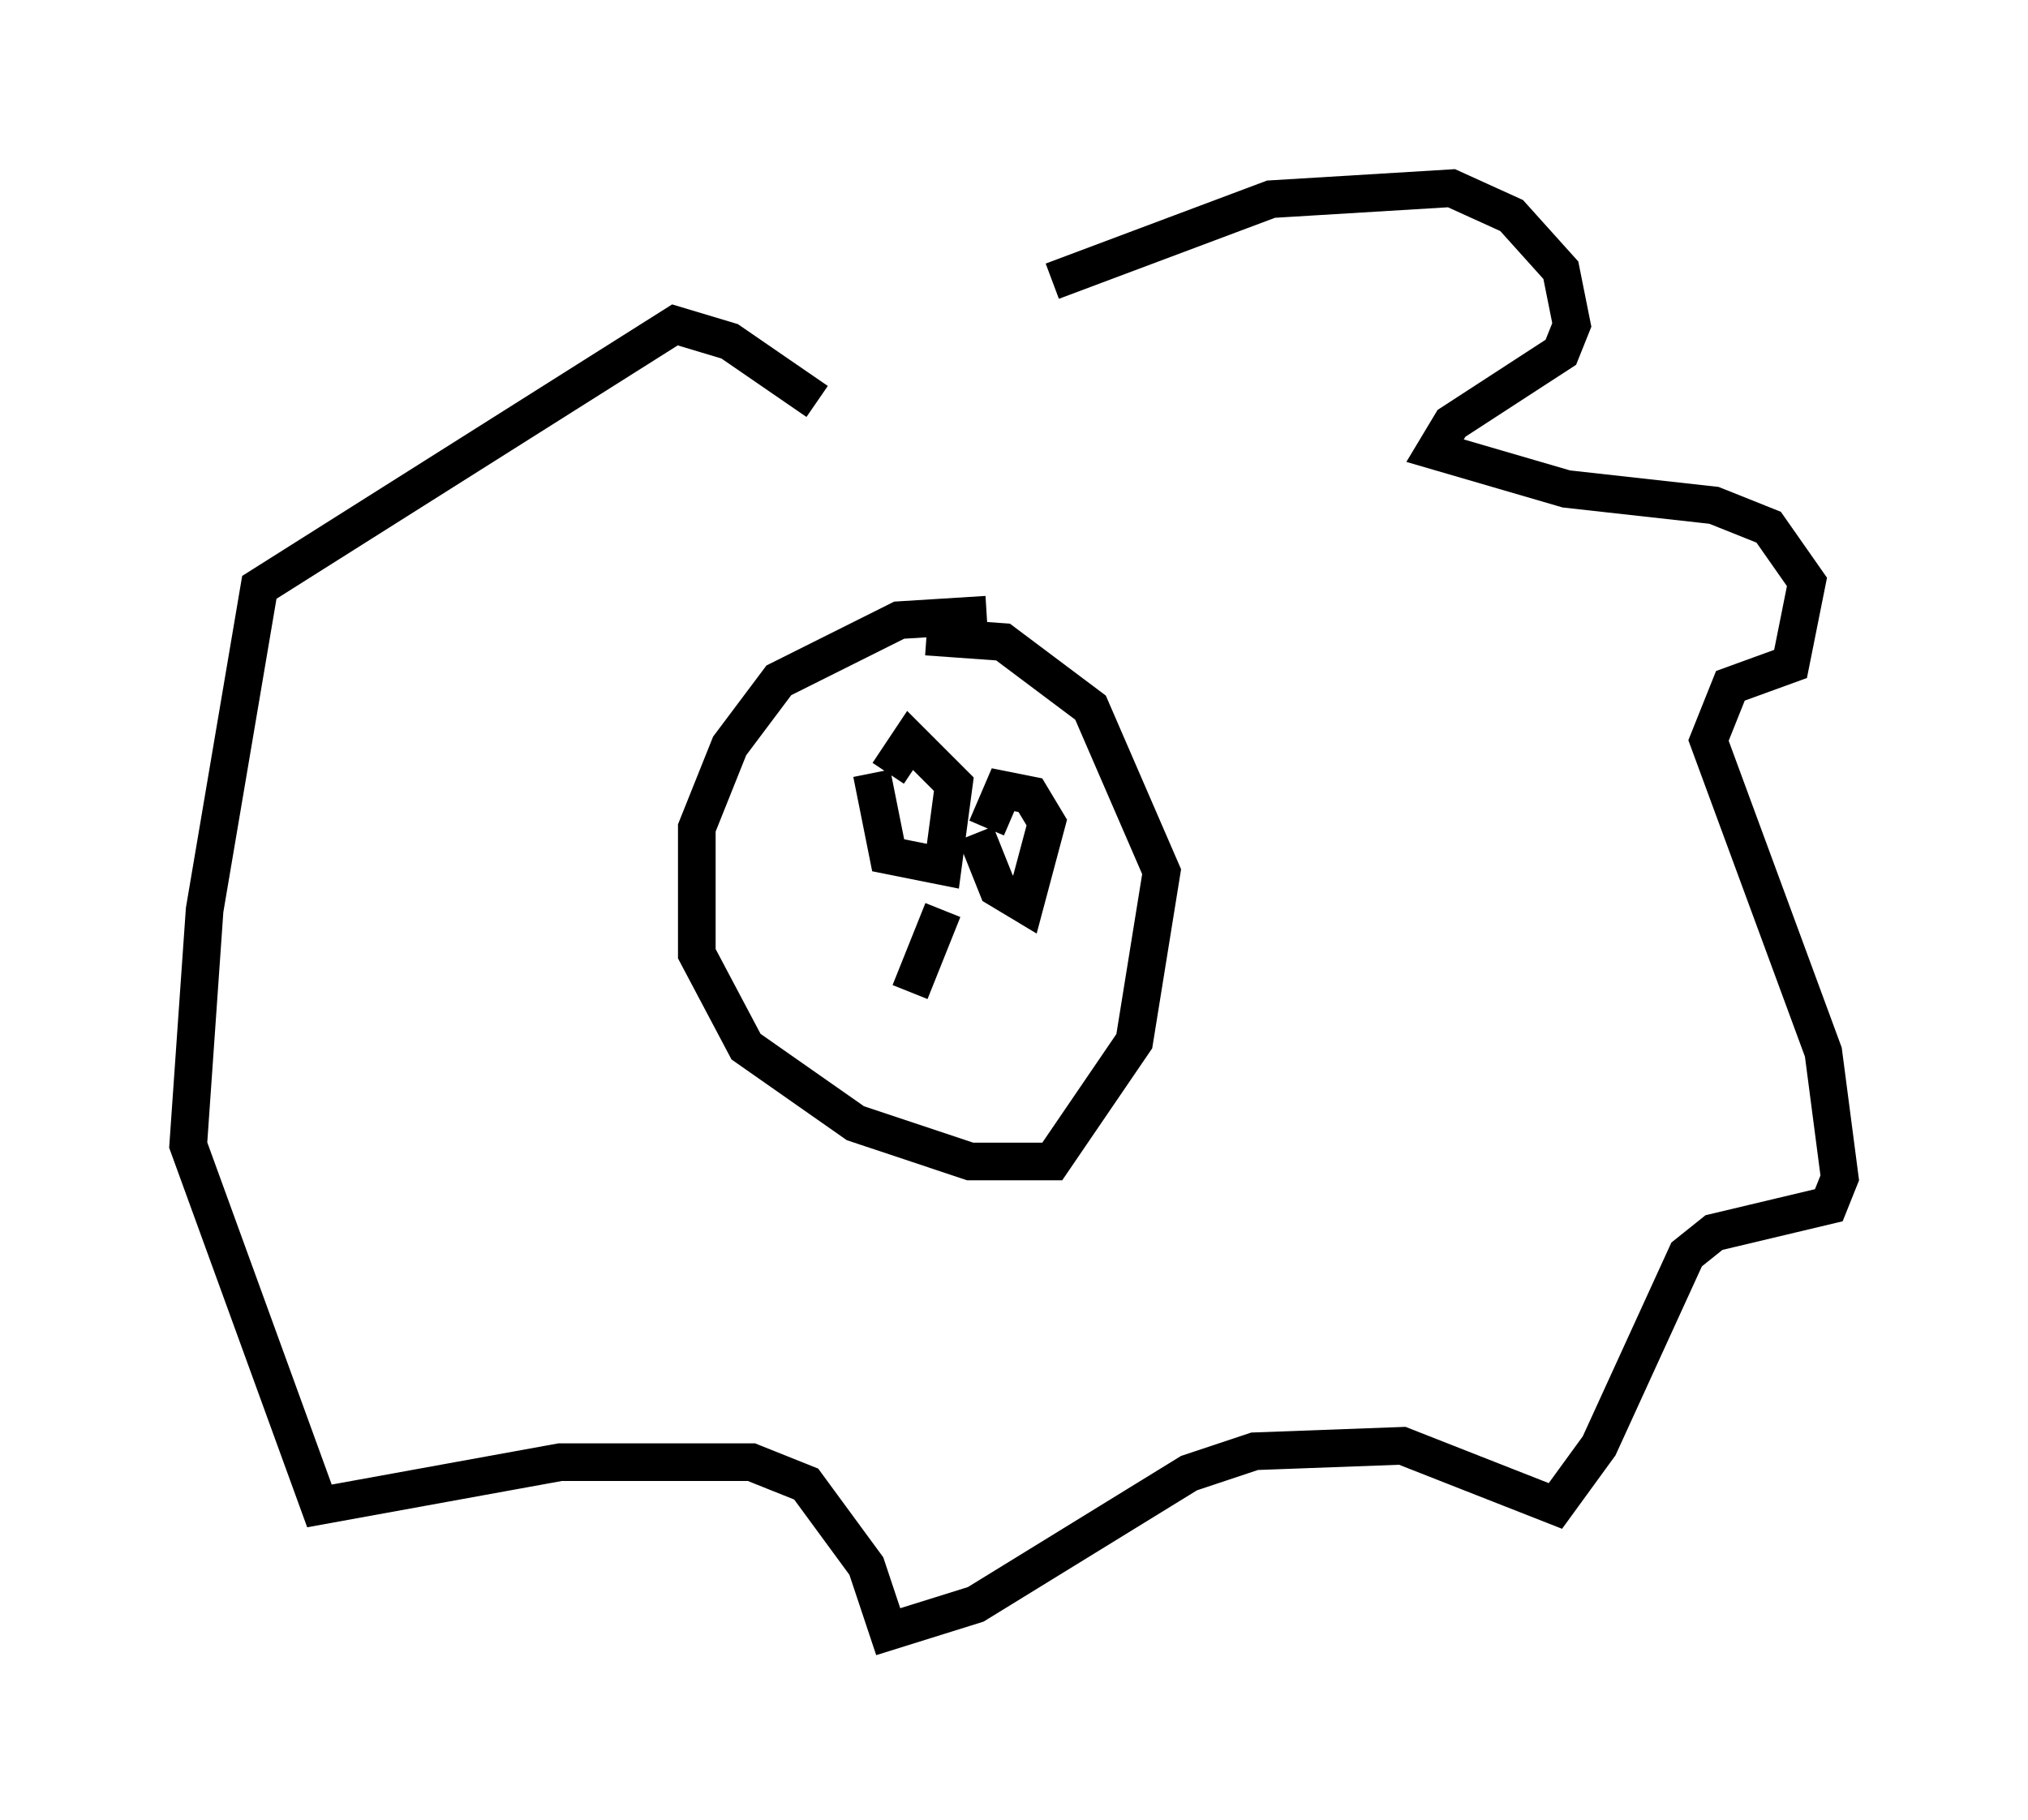 <?xml version="1.0" encoding="utf-8" ?>
<svg baseProfile="full" height="48.346" version="1.1" width="53.866" xmlns="http://www.w3.org/2000/svg" xmlns:ev="http://www.w3.org/2001/xml-events" xmlns:xlink="http://www.w3.org/1999/xlink"><defs /><rect fill="white" height="48.346" width="53.866" x="0" y="0" /><path d="M21.704, 11.682 m6.246, -4.212 l5.81, -2.179 4.793, -0.291 l1.598, 0.726 1.307, 1.453 l0.291, 1.453 -0.291, 0.726 l-2.905, 1.888 -0.436, 0.726 l3.486, 1.017 3.922, 0.436 l1.453, 0.581 1.017, 1.453 l-0.436, 2.179 -1.598, 0.581 l-0.581, 1.453 3.05, 8.279 l0.436, 3.341 -0.291, 0.726 l-3.05, 0.726 -0.726, 0.581 l-2.324, 5.084 -1.162, 1.598 l-4.067, -1.598 -3.922, 0.145 l-1.743, 0.581 -5.665, 3.486 l-2.324, 0.726 -0.581, -1.743 l-1.598, -2.179 -1.453, -0.581 l-5.084, 0.0 -6.391, 1.162 l-3.486, -9.587 0.436, -6.246 l1.453, -8.57 11.039, -6.972 l1.453, 0.436 2.324, 1.598 m4.503, 5.665 l-2.324, 0.145 -3.196, 1.598 l-1.307, 1.743 -0.872, 2.179 l0.0, 3.341 1.307, 2.469 l2.905, 2.034 3.05, 1.017 l2.179, 0.0 2.179, -3.196 l0.726, -4.503 -1.888, -4.358 l-2.324, -1.743 -2.034, -0.145 m-1.453, 3.631 l0.436, 2.179 1.453, 0.291 l0.291, -2.179 -1.162, -1.162 l-0.581, 0.872 m2.324, 1.598 l0.581, 1.453 0.726, 0.436 l0.581, -2.179 -0.436, -0.726 l-0.726, -0.145 -0.436, 1.017 m-1.162, 2.179 l-0.872, 2.179 " fill="none" stroke="black" stroke-width="1" /></svg>